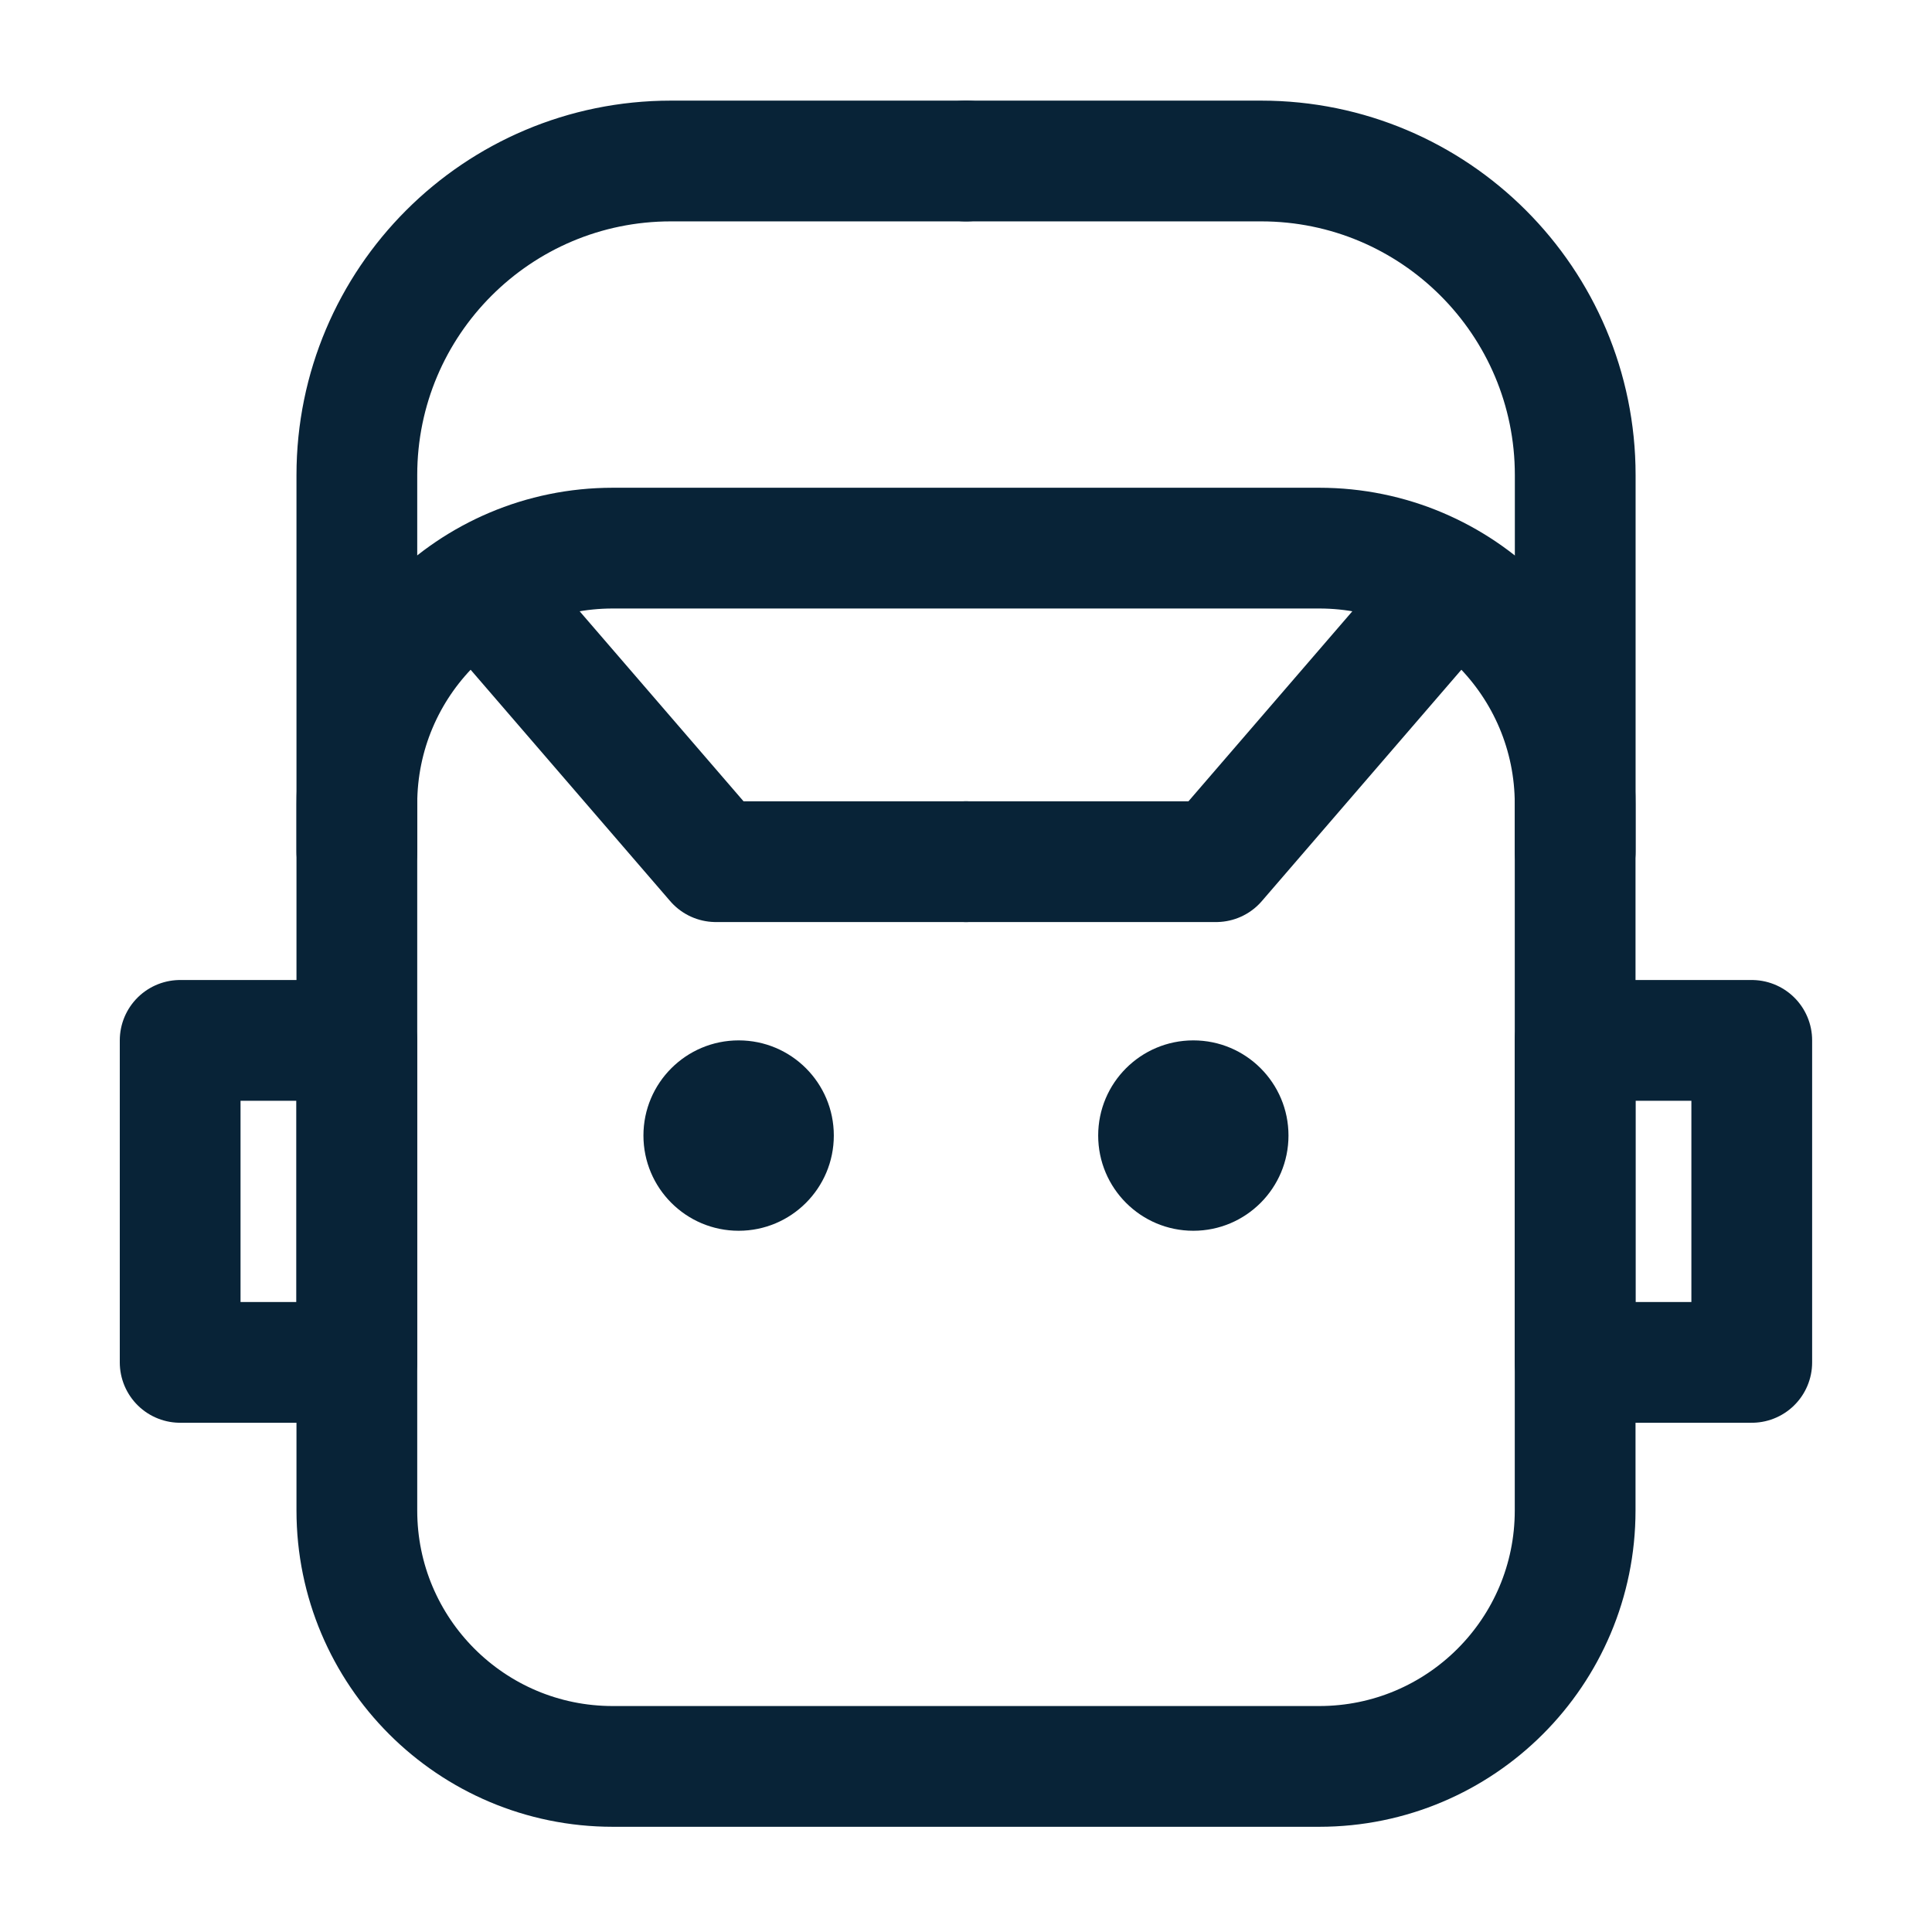 <svg width="24" height="24" viewBox="0 0 24 24" fill="none" xmlns="http://www.w3.org/2000/svg">
<path d="M16.388 6.809H7.612C5.856 6.809 4.433 8.232 4.433 9.988V18.764C4.433 20.52 5.856 21.943 7.612 21.943H16.388C18.144 21.943 19.567 20.52 19.567 18.764V9.988C19.567 8.232 18.144 6.809 16.388 6.809Z" stroke="#082337" stroke-width="1.5" stroke-linecap="round" stroke-linejoin="round"/>
<path d="M9.176 15.289C9.829 15.289 10.358 14.759 10.358 14.106C10.358 13.453 9.829 12.924 9.176 12.924C8.523 12.924 7.993 13.453 7.993 14.106C7.993 14.759 8.523 15.289 9.176 15.289Z" fill="#082337"/>
<path d="M14.824 15.289C15.477 15.289 16.006 14.759 16.006 14.106C16.006 13.453 15.477 12.924 14.824 12.924C14.171 12.924 13.642 13.453 13.642 14.106C13.642 14.759 14.171 15.289 14.824 15.289Z" fill="#082337"/>
<path d="M6.134 7.505L8.893 10.704H12" stroke="#082337" stroke-width="1.5" stroke-linecap="round" stroke-linejoin="round"/>
<path d="M17.866 7.505L15.107 10.704H12" stroke="#082337" stroke-width="1.5" stroke-linecap="round" stroke-linejoin="round"/>
<path d="M19.568 10.579V5.902C19.568 3.747 17.821 2 15.666 2H11.994" stroke="#082337" stroke-width="1.5" stroke-linecap="round" stroke-linejoin="round"/>
<path d="M4.433 10.579V5.902C4.433 3.747 6.18 2 8.335 2H12.007" stroke="#082337" stroke-width="1.5" stroke-linecap="round" stroke-linejoin="round"/>
<path d="M4.432 12.924H2.238V16.924H4.432V12.924Z" stroke="#082337" stroke-width="1.5" stroke-linecap="round" stroke-linejoin="round"/>
<path d="M21.761 12.924H19.567V16.924H21.761V12.924Z" stroke="#082337" stroke-width="1.5" stroke-linecap="round" stroke-linejoin="round"/>
</svg>
